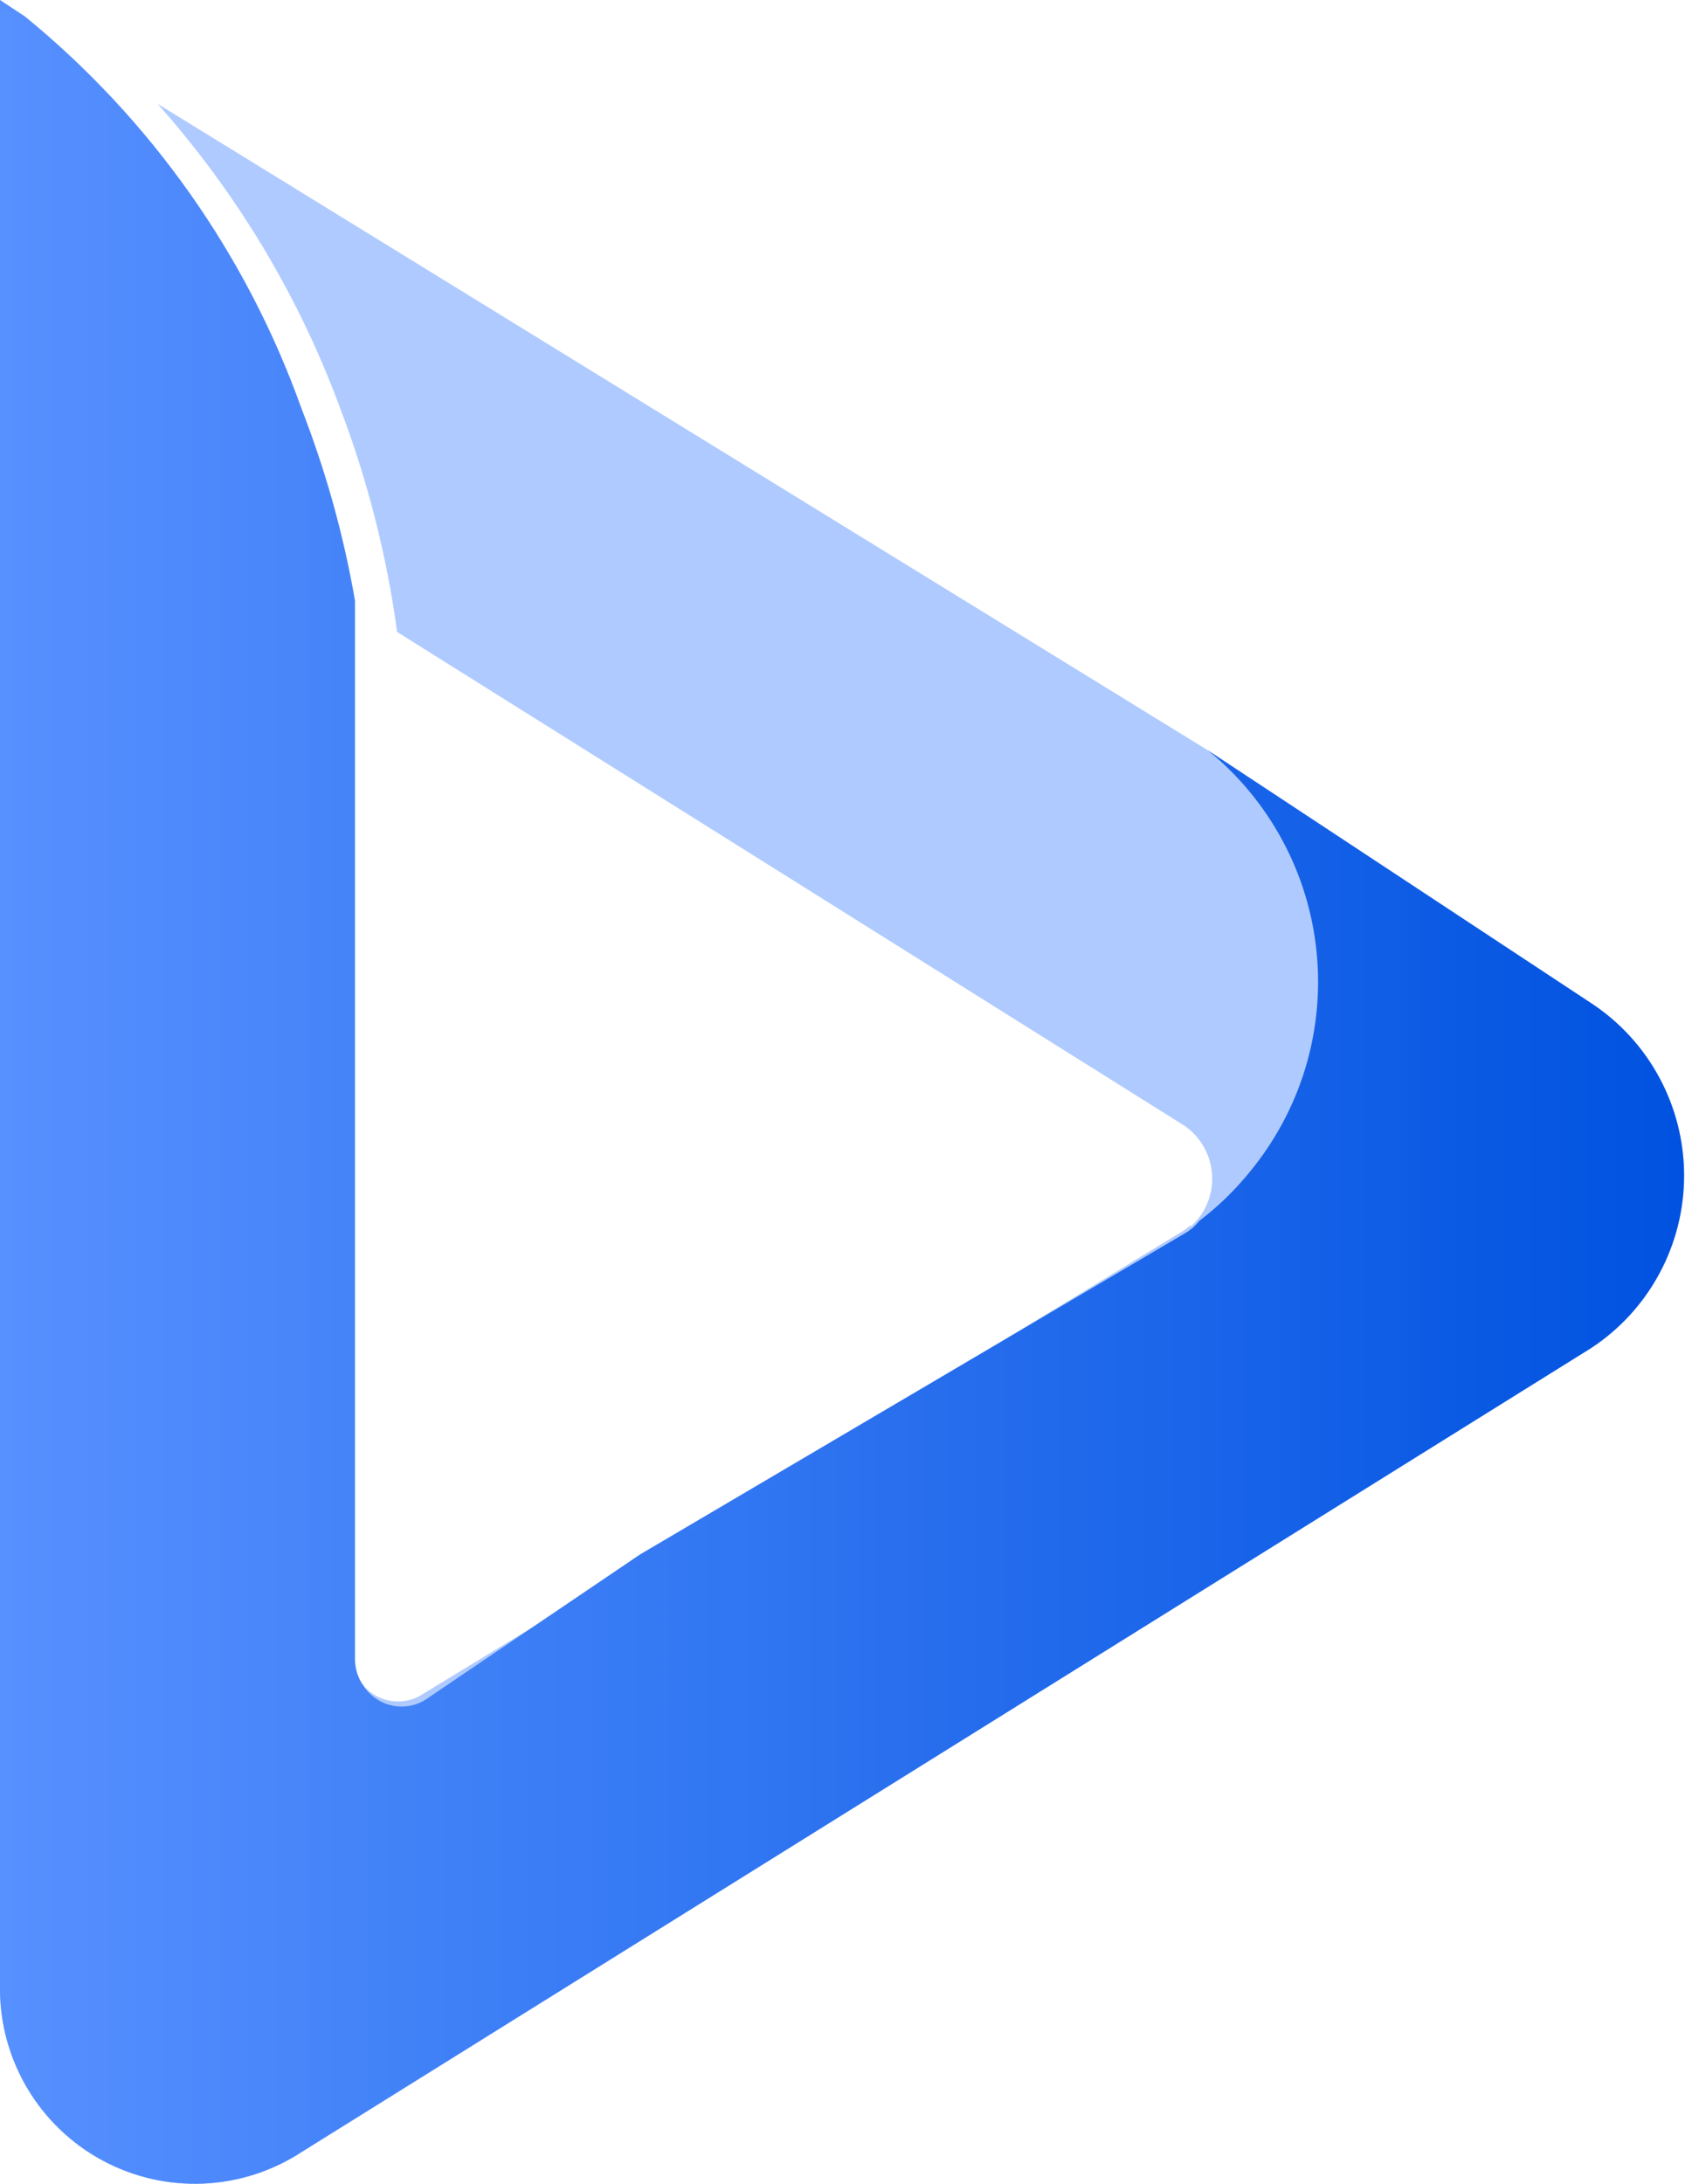 <svg width="31" height="40" viewBox="0 0 31 40" fill="none" xmlns="http://www.w3.org/2000/svg">
<path opacity="0.47" d="M29.151 18.373L22.13 13.743L2.886 1.901C4.337 3.53 5.47 5.416 6.227 7.462C6.733 8.788 7.085 10.168 7.276 11.575L21.7 20.618C21.958 20.796 22.134 21.069 22.19 21.377C22.247 21.686 22.178 22.003 22 22.261L21.946 22.33L21.892 22.392L21.83 22.454H21.8L21.7 22.531L7.762 31.019C7.671 31.081 7.569 31.125 7.461 31.147C7.353 31.169 7.242 31.17 7.134 31.149C7.026 31.128 6.923 31.086 6.832 31.026C6.74 30.965 6.661 30.886 6.6 30.795C6.505 30.656 6.454 30.492 6.453 30.324V10.965C6.258 9.77 5.945 8.598 5.519 7.465C4.514 4.661 2.763 2.184 0.455 0.301L0 0.001V36.435C0.001 37.079 0.177 37.71 0.508 38.262C0.838 38.814 1.312 39.267 1.879 39.572C2.446 39.877 3.084 40.023 3.727 39.995C4.37 39.967 4.994 39.766 5.532 39.413L29.151 24.692C29.675 24.348 30.105 23.879 30.402 23.327C30.699 22.776 30.855 22.159 30.855 21.532C30.855 20.906 30.699 20.289 30.402 19.738C30.105 19.186 29.675 18.717 29.151 18.373Z" fill="#5690FF"/>
<path d="M29.151 18.373L22.13 13.743C22.69 14.197 23.154 14.758 23.496 15.393C23.838 16.027 24.051 16.723 24.122 17.44C24.194 18.157 24.123 18.882 23.914 19.572C23.704 20.261 23.36 20.903 22.902 21.459C22.631 21.795 22.32 22.098 21.976 22.359L21.922 22.421L21.86 22.483L21.76 22.56L11.729 28.47L7.87 31.081C7.778 31.153 7.672 31.204 7.559 31.233C7.445 31.261 7.327 31.265 7.212 31.244C7.097 31.224 6.988 31.18 6.891 31.114C6.795 31.049 6.713 30.964 6.651 30.865C6.556 30.726 6.505 30.562 6.504 30.394V11.001C6.295 9.792 5.964 8.608 5.516 7.467C4.512 4.662 2.762 2.185 0.455 0.301L0 0.001V36.435C0.001 37.079 0.177 37.71 0.508 38.262C0.838 38.814 1.312 39.267 1.879 39.572C2.446 39.877 3.084 40.023 3.727 39.995C4.37 39.967 4.994 39.766 5.532 39.413L29.151 24.692C29.675 24.348 30.105 23.879 30.402 23.327C30.699 22.776 30.855 22.159 30.855 21.532C30.855 20.906 30.699 20.289 30.402 19.738C30.105 19.186 29.675 18.717 29.151 18.373Z" fill="url(#paint0_linear_0_1)"/>
<defs>
<linearGradient id="paint0_linear_0_1" x1="0" y1="20" x2="30.855" y2="20" gradientUnits="userSpaceOnUse">
<stop stop-color="#5690FF" stop-opacity="0.988"/>
<stop offset="1" stop-color="#0052E0"/>
</linearGradient>
</defs>
</svg>
